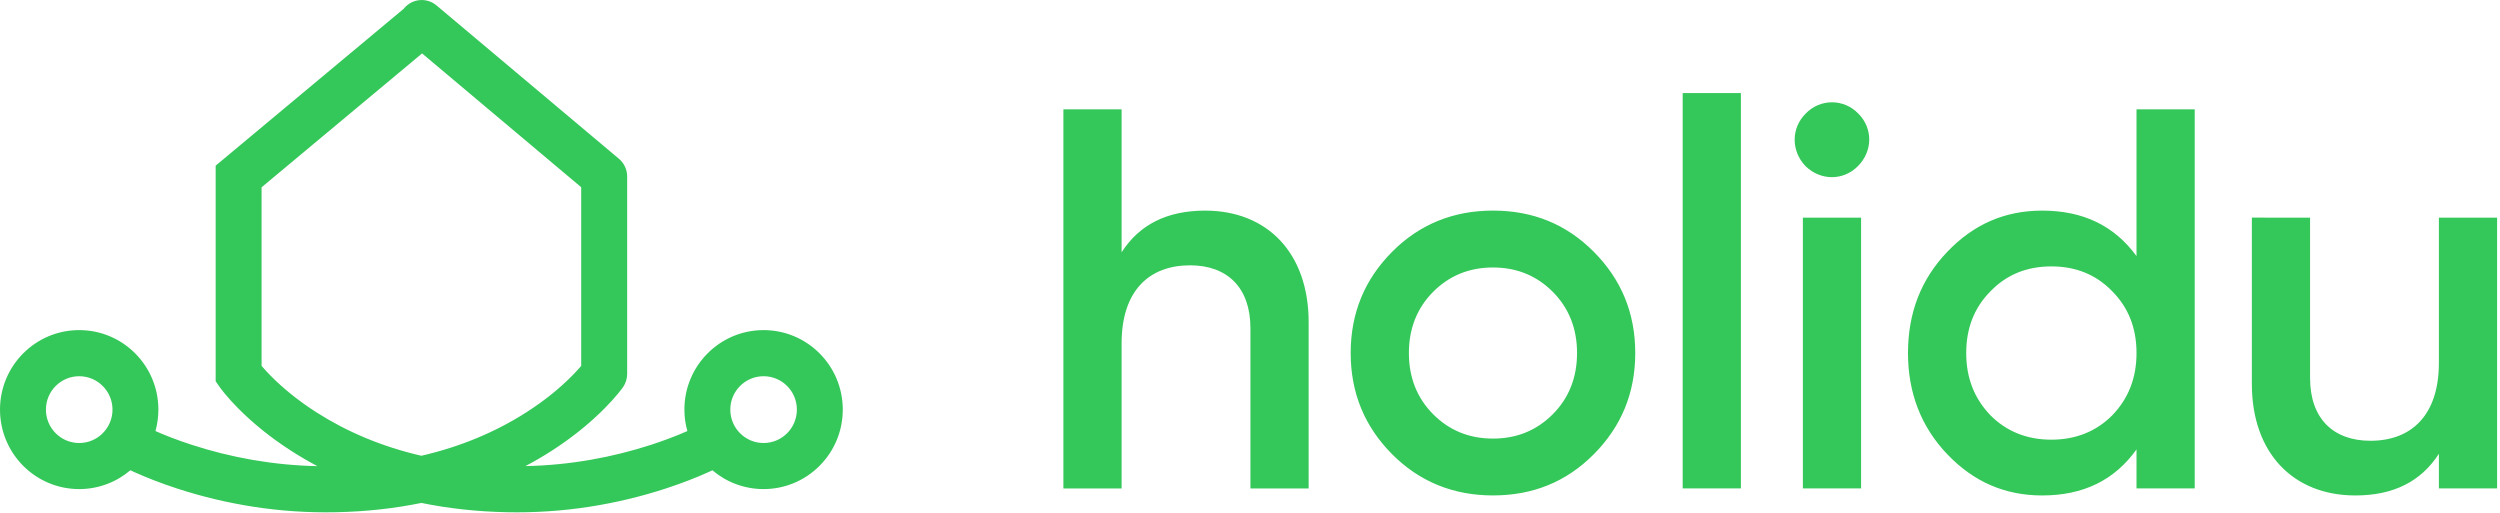 <svg height="24" viewBox="0 0 117 24" width="117" xmlns="http://www.w3.org/2000/svg"><path d="m20.427.252 8.539 7.179c.244.205.385.508.385.827v9.243c0 .223-.069.44-.196.622-.015.021-.038.053-.069.093-.046.061-.101.129-.163.205-.172.209-.379.439-.621.683-.68.687-1.511 1.37-2.503 2.005-.389.249-.793.485-1.21.705 2.095-.042 4.082-.411 5.905-1.005.625-.204 1.186-.42 1.676-.636-.093-.318-.14-.656-.14-1.004 0-2.055 1.659-3.72 3.706-3.72 2.047 0 3.706 1.665 3.706 3.72 0 2.055-1.66 3.72-3.706 3.72-.913 0-1.749-.331-2.394-.88l-.173.08c-.587.265-1.26.528-2.011.773-2.279.743-4.788 1.167-7.448 1.11-1.414-.03-2.742-.18-3.988-.435-1.244.255-2.573.405-3.987.435-2.659.057-5.168-.367-7.448-1.11-.751-.245-1.424-.508-2.011-.773l-.176-.08c-.646.549-1.482.88-2.394.88-2.047 0-3.706-1.665-3.706-3.72 0-2.055 1.659-3.72 3.706-3.72 2.047 0 3.706 1.665 3.706 3.72 0 .348-.048.685-.137 1.005l-.119-.053c.518.234 1.119.469 1.794.689 1.823.594 3.81.964 5.905 1.006-.418-.221-.821-.457-1.21-.706-.991-.635-1.823-1.318-2.503-2.005-.242-.245-.449-.474-.621-.683-.063-.076-.117-.144-.163-.205-.031-.04-.054-.072-.069-.093l-.196-.28v-10.091l8.802-7.343c.006-.008.012-.015.018-.022.381-.457 1.058-.517 1.513-.135zm49.444 9.604c1.867 0 3.431.634 4.717 1.926 1.286 1.293 1.942 2.864 1.942 4.739s-.656 3.447-1.942 4.739c-1.286 1.293-2.85 1.926-4.717 1.926-1.841 0-3.431-.634-4.717-1.926-1.286-1.293-1.942-2.864-1.942-4.739s.656-3.447 1.942-4.739c1.286-1.293 2.876-1.926 4.717-1.926zm32.842-4.739v17.741h-2.724v-1.825c-1.034 1.445-2.497 2.154-4.414 2.154-1.74 0-3.204-.634-4.44-1.926-1.236-1.293-1.841-2.889-1.841-4.739 0-1.875.605-3.447 1.841-4.739 1.236-1.293 2.699-1.926 4.44-1.926 1.917 0 3.38.71 4.414 2.129v-6.868zm5.398 5.069v7.502c0 1.901 1.085 2.94 2.825 2.94 1.917 0 3.204-1.191 3.204-3.65v-6.792h2.724v12.672h-2.724v-1.622c-.832 1.293-2.119 1.951-3.91 1.951-2.901 0-4.843-1.977-4.843-5.221v-7.781zm-55.62-5.069v6.691c.832-1.293 2.119-1.951 3.91-1.951 2.901 0 4.843 1.977 4.843 5.221v7.781h-2.724v-7.502c0-1.901-1.085-2.94-2.825-2.94-1.917 0-3.204 1.191-3.204 3.65v6.792h-2.724v-17.741zm28.983-.76v18.501h-2.724v-18.501zm5.625 5.829v12.672h-2.724v-12.672zm-67.346-7.686-7.511 6.265v8.359c.119.14.261.295.425.461.571.578 1.28 1.16 2.133 1.706 1.416.907 3.052 1.608 4.921 2.039 1.87-.432 3.505-1.132 4.921-2.039.853-.546 1.562-1.128 2.133-1.706.164-.166.306-.321.425-.461v-8.362zm15.983 15.107c-.861 0-1.558.7-1.558 1.563s.697 1.563 1.558 1.563c.86 0 1.558-.7 1.558-1.563 0-.863-.697-1.563-1.558-1.563zm-32.029 0c-.861 0-1.558.7-1.558 1.563s.697 1.563 1.558 1.563c.86 0 1.558-.7 1.558-1.563 0-.863-.697-1.563-1.558-1.563zm92.297-5.14c-1.135 0-2.094.38-2.85 1.166-.757.76-1.135 1.723-1.135 2.889 0 1.166.378 2.129 1.135 2.915.757.76 1.715 1.14 2.85 1.14 1.135 0 2.094-.38 2.85-1.14.757-.786 1.135-1.749 1.135-2.915 0-1.166-.378-2.129-1.135-2.889-.757-.786-1.715-1.166-2.85-1.166zm-26.133.051c-1.11 0-2.043.38-2.8 1.14-.757.76-1.135 1.723-1.135 2.864 0 1.14.378 2.104 1.135 2.864.757.76 1.69 1.14 2.8 1.14s2.043-.38 2.8-1.14c.757-.76 1.135-1.723 1.135-2.864 0-1.14-.378-2.104-1.135-2.864-.757-.76-1.69-1.14-2.8-1.14zm17.102-7.198c.681.684.681 1.749-.025 2.458-.681.684-1.74.684-2.447 0-.681-.71-.681-1.774 0-2.458.681-.71 1.791-.71 2.472 0z" fill="#34c759" transform="translate(0 -0)"/></svg>
